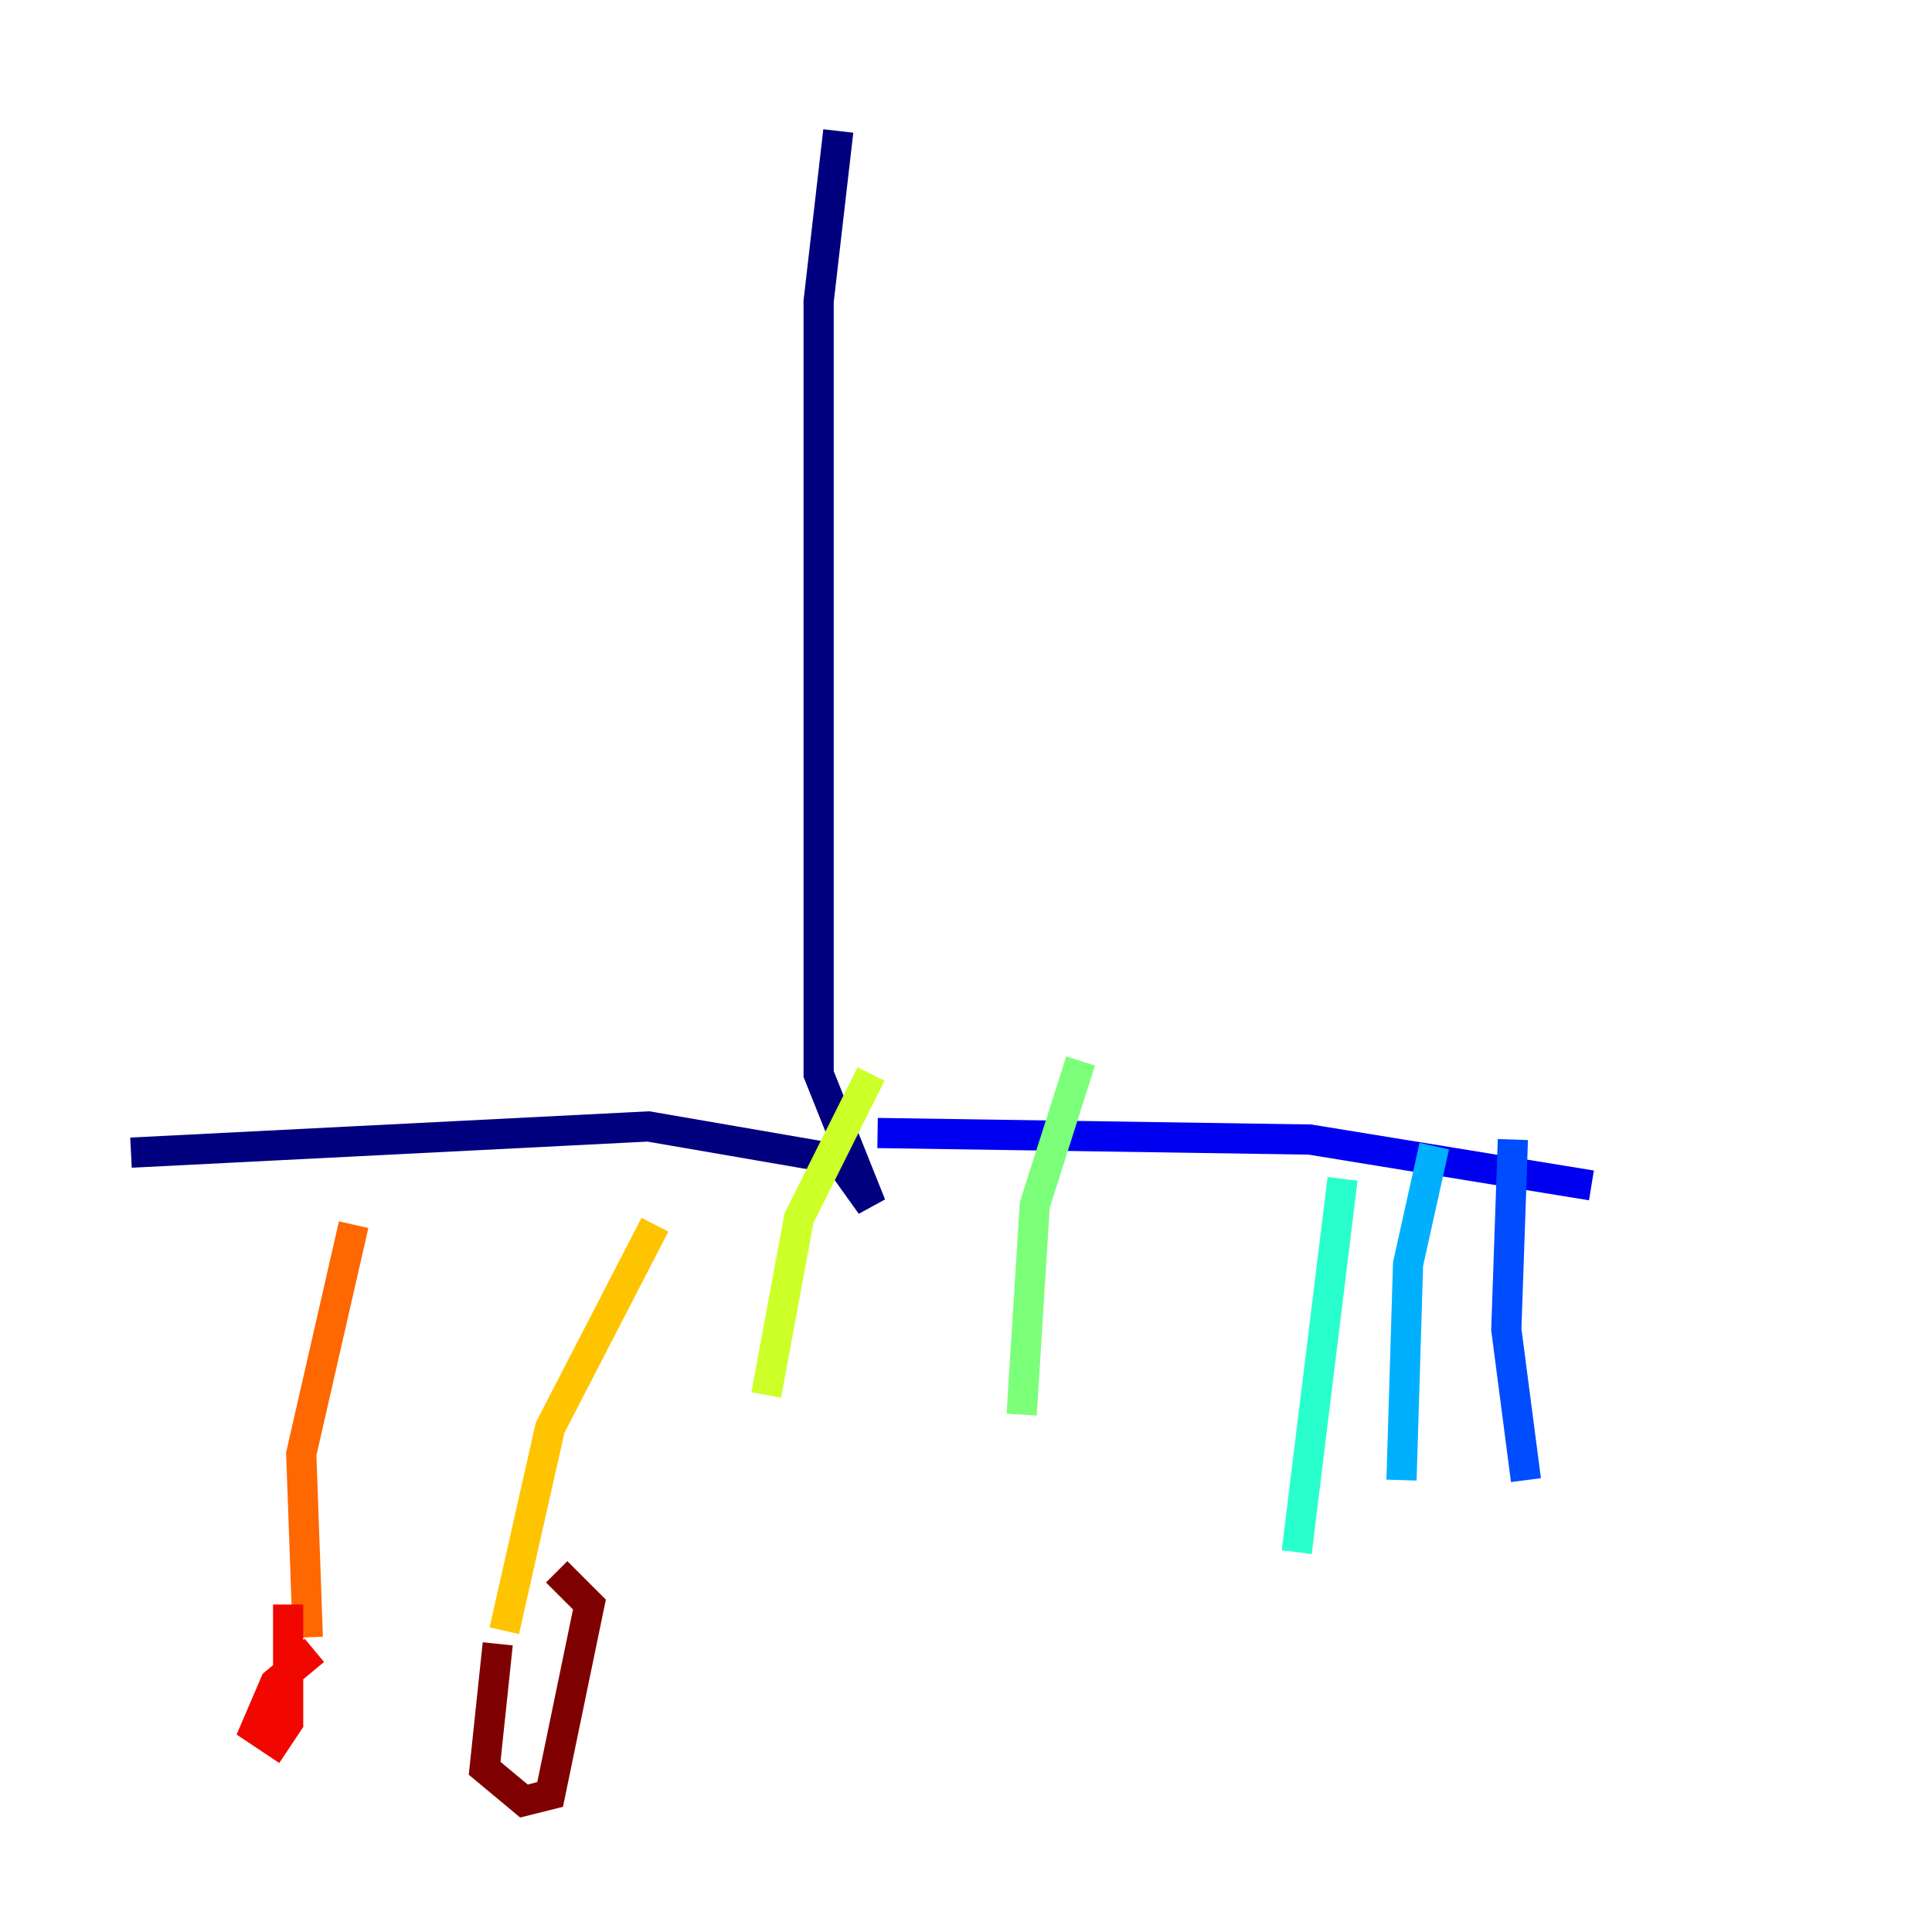 <?xml version="1.0" encoding="utf-8" ?>
<svg baseProfile="tiny" height="128" version="1.2" viewBox="0,0,128,128" width="128" xmlns="http://www.w3.org/2000/svg" xmlns:ev="http://www.w3.org/2001/xml-events" xmlns:xlink="http://www.w3.org/1999/xlink"><defs /><polyline fill="none" points="55.539,8.678 54.237,19.959 54.237,71.159 57.709,79.837 55.539,76.8 42.956,74.63 8.678,76.366" stroke="#00007f" stroke-width="2" /><polyline fill="none" points="58.142,75.064 86.78,75.498 105.437,78.536" stroke="#0000f1" stroke-width="2" /><polyline fill="none" points="100.231,75.498 99.797,88.081 101.098,98.061" stroke="#004cff" stroke-width="2" /><polyline fill="none" points="95.024,75.932 93.288,83.742 92.854,98.061" stroke="#00b0ff" stroke-width="2" /><polyline fill="none" points="88.949,78.102 85.912,102.834" stroke="#29ffcd" stroke-width="2" /><polyline fill="none" points="71.593,70.291 68.556,79.837 67.688,93.722" stroke="#7cff79" stroke-width="2" /><polyline fill="none" points="57.709,71.159 52.936,80.705 50.766,92.42" stroke="#cdff29" stroke-width="2" /><polyline fill="none" points="43.39,81.139 36.447,94.59 33.41,108.041" stroke="#ffc400" stroke-width="2" /><polyline fill="none" points="23.43,81.139 19.959,96.325 20.393,108.475" stroke="#ff6700" stroke-width="2" /><polyline fill="none" points="20.827,109.342 18.224,111.512 16.922,114.549 18.224,115.417 19.091,114.115 19.091,106.305" stroke="#f10700" stroke-width="2" /><polyline fill="none" points="32.976,108.909 32.108,117.153 34.712,119.322 36.447,118.888 39.051,106.305 36.881,104.136" stroke="#7f0000" stroke-width="2" /></svg>